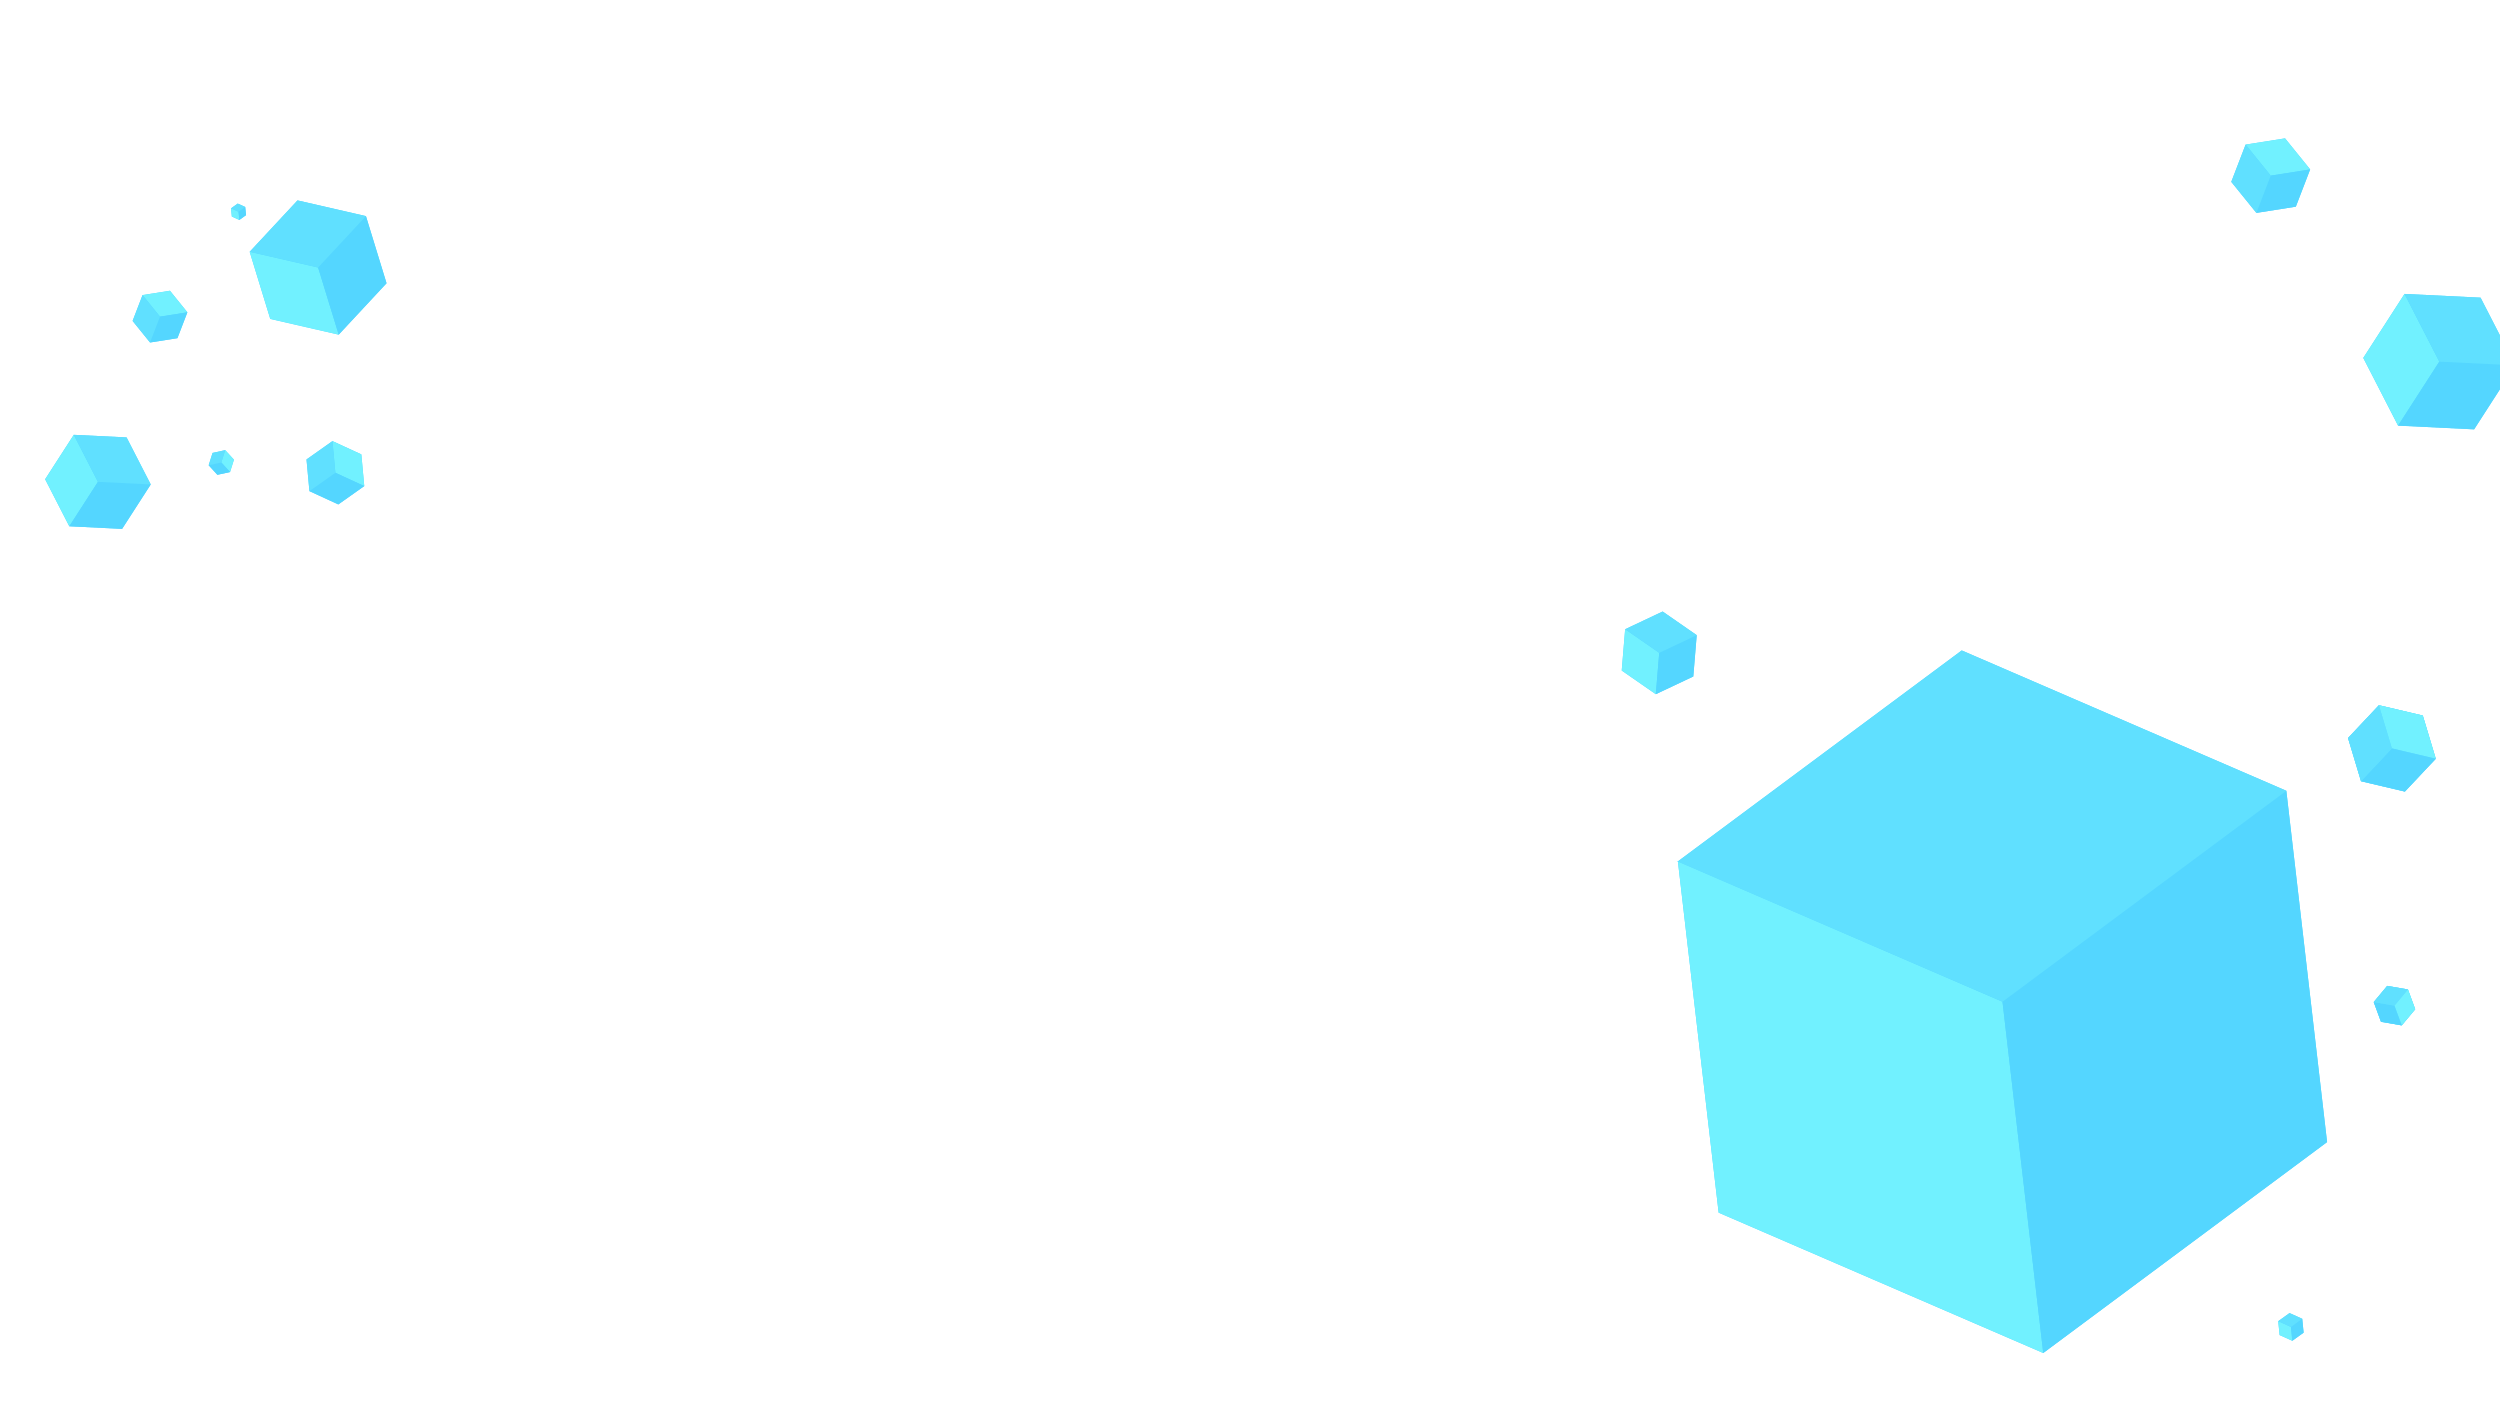 <svg xmlns="http://www.w3.org/2000/svg" xmlns:xlink="http://www.w3.org/1999/xlink" width="1920" height="1080" viewBox="0 0 1920 1080"><defs><style>.a{fill:#fff;stroke:#707070;opacity:0;}.b{clip-path:url(#a);}.c{fill:#54d6ff;}.d{fill:#60e0ff;}.e{fill:#71f1ff;}</style><clipPath id="a"><rect class="a" width="1920" height="1080"/></clipPath></defs><g class="b"><path class="c" d="M2558.435,781.37h0l-15.931-2.753-10.348,12.42h0l5.581,15.171,15.931,2.753,10.348-12.42-5.58-15.173Zm-18.19,11.066,7.841,1.355,5.519-6.625-5.519,6.625Z" transform="translate(-709.135 -21.459)"/><path class="c" d="M2643.014,440.251l-26.722-52-58.4-2.86,0,0h0l-31.675,49.142,26.722,52.006,58.4,2.86,31.676-49.144Zm-58.4-2.856-13.506-26.288,13.506,26.287,29.89,1.464Z" transform="translate(-711.222 -159.654)"/><path class="c" d="M2470.489,354.224h0l30.288-4.78,11.006-28.621L2492.5,296.983l-30.288,4.779h0L2451.2,330.382l19.283,23.842ZM2481.5,325.6l-5.5,14.31,5.5-14.31-9.3-11.5Z" transform="translate(-737.584 -190.722)"/><path class="c" d="M2496.323,968.948h0l-9.752-4.4-8.691,6.246h0l1.065,10.648,9.753,4.4,8.69-6.245-1.065-10.648Zm-8.689,6.246-4.274-1.93,4.274,1.93,4.219-3.032Z" transform="translate(-728.209 43.883)"/><g transform="translate(1823.016 757.159)"><path class="d" d="M2564.018,796.537l-10.352,12.42-15.934-2.743-5.582-15.177,10.352-12.42,15.934,2.757Z" transform="translate(-2532.151 -778.617)"/></g><g transform="translate(-1658.334 -348.291)"><g transform="translate(2903.815 817.936)"><path class="c" d="M2130.976,629.354l28.8-13.594,2.63-31.74h0l-26.175-18.148-28.8,13.594v0h0l-2.629,31.74Zm17.031-38.537-14.4,6.8-12.765-8.851,12.765,8.849Z" transform="translate(-2104.803 -565.87)"/><g transform="translate(0 0.001)"><path class="e" d="M2107.432,575.93l-2.629,31.741,26.174,18.147,2.629-31.739Z" transform="translate(-2104.803 -562.335)"/><path class="c" d="M2155.6,579.3l-2.629,31.741-28.8,13.594L2126.8,592.9Z" transform="translate(-2097.997 -561.151)"/><path class="d" d="M2161.725,584.02l-28.8,13.594-26.174-18.147v0l28.8-13.594,26.174,18.147Z" transform="translate(-2104.12 -565.871)"/></g></g><g transform="translate(1850.082 502.194)"><g transform="translate(0.006 0)"><path class="c" d="M1614.443,667.763l-36.732,39.476-52.558-12.069-15.811-51.557,36.732-39.475,52.557,12.082Z" transform="translate(-1509.342 -604.137)"/></g><g transform="translate(0 0.001)"><path class="e" d="M1509.338,633.35l15.819,51.552,52.554,12.076-15.818-51.548Z" transform="translate(-1509.337 -593.872)"/><path class="c" d="M1584.961,613.075l15.819,51.551L1564.044,704.1l-15.818-51.548Z" transform="translate(-1495.67 -600.997)"/><path class="d" d="M1598.628,616.218l-36.735,39.475-52.554-12.076v0l36.735-39.475,52.555,12.076Z" transform="translate(-1509.338 -604.138)"/></g></g><g transform="translate(1692.992 682.236)"><path class="c" d="M1452.209,809.59l22-34.128h0l-18.558-36.114L1415.1,737.36h0l-22,34.128,18.557,36.114Zm-18.558-36.113,20.277.993-20.278-.992-9.131-17.777Z" transform="translate(-1393.098 -737.36)"/><g transform="translate(0 0)"><path class="e" d="M1415.1,737.361l-22,34.128,18.557,36.114,22-34.126Z" transform="translate(-1393.098 -737.36)"/><path class="c" d="M1469.381,766.07l-22,34.128-40.554-1.986,22-34.126Z" transform="translate(-1388.273 -727.968)"/><path class="d" d="M1468.486,775.463l-40.554-1.986-18.557-36.114v0l40.554,1.986,18.557,36.114Z" transform="translate(-1387.378 -737.36)"/></g></g><g transform="translate(1818.585 693.988)"><path class="c" d="M1486.032,757.676l6.707,7.337,9.709-2.139,3-9.478-6.707-7.338h0l-9.71,2.139-3,9.479Zm11.21-6.879-1.5,4.74-5.006,1.1,5.006-1.1Z" transform="translate(-1486.031 -746.056)"/><g transform="translate(0 0.001)"><path class="e" d="M1496.217,746.057l6.707,7.339-3,9.478-6.707-7.338Z" transform="translate(-1483.506 -746.057)"/><path class="c" d="M1486.031,755.209l6.707,7.339,9.709-2.139-6.707-7.338Z" transform="translate(-1486.031 -743.592)"/><path class="d" d="M1486.031,757.675l9.709-2.139,3-9.478h0l-9.709,2.139-3,9.478Z" transform="translate(-1486.031 -746.057)"/></g></g><g transform="translate(1760.17 571.575)"><path class="c" d="M1456.2,695.227h0l21.034-3.319,7.643-19.876-13.392-16.556-21.032,3.319h0l-7.643,19.875,13.39,16.557Zm7.644-19.876-3.673,9.552,3.673-9.552-6.073-7.507Z" transform="translate(-1442.806 -655.476)"/><g transform="translate(0 0.001)"><path class="e" d="M1448.462,658.8l21.034-3.319,13.391,16.556-21.032,3.319Z" transform="translate(-1440.819 -655.477)"/><path class="c" d="M1452.716,690.922l21.034-3.319,7.643-19.875-21.032,3.319Z" transform="translate(-1439.324 -651.171)"/><path class="d" d="M1456.2,694.364l7.642-19.875-13.391-16.556h0l-7.643,19.875,13.391,16.556Z" transform="translate(-1442.806 -654.614)"/></g></g><g transform="translate(1893.721 687.054)"><path class="c" d="M1561.572,740.925h0l-19.942,14.1,2.241,24.319h0l22.182,10.218,19.941-14.1-2.241-24.32-22.181-10.22Zm2.241,24.32-9.971,7.05,9.971-7.05-1.12-12.16Z" transform="translate(-1541.629 -740.925)"/><g transform="translate(0 0)"><path class="e" d="M1556.385,740.925l22.182,10.219,2.241,24.32-22.181-10.219Z" transform="translate(-1536.443 -740.925)"/><path class="c" d="M1543.288,773.021l22.182,10.219,19.941-14.1-22.181-10.219Z" transform="translate(-1541.046 -734.6)"/><path class="d" d="M1543.871,779.346l19.941-14.1-2.241-24.32h0l-19.942,14.1,2.241,24.32Z" transform="translate(-1541.629 -740.925)"/></g></g><g transform="translate(3473.328 574.024)"><path class="e" d="M2557.892,385.388l-31.677,49.145,26.723,52,31.674-49.141Z" transform="translate(-2526.215 -385.386)"/><path class="c" d="M2636.064,426.728l-31.677,49.145-58.4-2.86,31.674-49.141Z" transform="translate(-2519.267 -371.861)"/><path class="d" d="M2634.775,440.255l-58.4-2.86-26.722-52.005,0,0,58.4,2.86,26.722,52.005Z" transform="translate(-2517.979 -385.386)"/></g><g transform="translate(3371.954 454.552)"><path class="e" d="M2459.348,301.762l30.289-4.779,19.283,23.841-30.287,4.779Z" transform="translate(-2448.342 -296.982)"/><path class="c" d="M2465.474,348.024l30.289-4.779,11.005-28.621-30.287,4.779Z" transform="translate(-2446.189 -290.783)"/><path class="d" d="M2470.49,352.981,2481.5,324.36l-19.283-23.841h0L2451.2,329.14l19.284,23.841Z" transform="translate(-2451.204 -295.74)"/></g><g transform="translate(3481.354 1105.45)"><path class="e" d="M2554.291,780.654l5.582,15.172-10.349,12.42-5.581-15.171Z" transform="translate(-2528.012 -777.901)"/><path class="c" d="M2532.155,787.808l5.582,15.172,15.93,2.752-5.581-15.171Z" transform="translate(-2532.155 -775.387)"/><path class="d" d="M2532.155,791.038l15.93,2.752,10.349-12.42h0l-15.93-2.753-10.349,12.42Z" transform="translate(-2532.155 -778.617)"/></g><g transform="translate(3461.605 889.883)"><path class="c" d="M2541.276,619.113h0l-23.73,25.215,9.971,33.159h0l33.7,7.944,23.73-25.215-9.971-33.159Zm-1.893,45.765,11.864-12.608-4.986-16.579,4.987,16.579Z" transform="translate(-2517.541 -619.106)"/><path class="d" d="M2584.951,660.218l-23.731,25.217-33.705-7.946-9.974-33.164,23.731-25.2v-.014l33.7,7.947Z" transform="translate(-2517.542 -619.107)"/><g transform="translate(0.003 0.007)"><path class="e" d="M2535.1,619.112l33.7,7.943,9.972,33.158-33.7-7.943Z" transform="translate(-2511.373 -619.112)"/><path class="c" d="M2524.923,668.863l33.7,7.943,23.73-25.215-33.7-7.943Z" transform="translate(-2514.951 -610.489)"/><path class="d" d="M2527.518,677.486l23.73-25.215-9.972-33.158h0l-23.73,25.215,9.972,33.158Z" transform="translate(-2517.544 -619.112)"/></g></g><g transform="translate(3408.006 1356.72)"><path class="e" d="M2477.881,969.167l1.064,10.648,9.753,4.4-1.064-10.647Z" transform="translate(-2477.881 -962.921)"/><path class="c" d="M2493.787,967.8l1.064,10.648-8.689,6.246-1.064-10.647Z" transform="translate(-2475.344 -963.4)"/><path class="d" d="M2496.323,968.948l-8.689,6.246-9.753-4.4h0l8.689-6.246,9.753,4.4Z" transform="translate(-2477.881 -964.545)"/></g></g><g transform="translate(177.424 156.333)"><path class="c" d="M1499.367,615.92l5.764,2.6,5.134-3.689-.628-6.292h0l-5.764-2.6-5.134,3.691h0Zm5.134-3.691,3.081-2.215-3.081,2.215-2.881-1.3Z" transform="translate(-1498.738 -605.936)"/><g transform="translate(0 0.001)"><path class="e" d="M1498.739,608.667l.629,6.292,5.764,2.6-.629-6.292Z" transform="translate(-1498.739 -604.977)"/><path class="c" d="M1508.138,607.862l.629,6.292-5.135,3.691-.629-6.292Z" transform="translate(-1497.24 -605.26)"/><path class="d" d="M1509.637,608.539l-5.135,3.691-5.764-2.6h0l5.135-3.691,5.763,2.6Z" transform="translate(-1498.739 -605.937)"/></g></g><g transform="translate(1287.698 499.528)"><g transform="translate(0 0.007)"><path class="c" d="M2635.307,965.565l-218,162-249.286-107.79-31.272-269.544-.027-.244,217.986-162,249.3,107.777v.026Z" transform="translate(-2135.802 -587.988)"/><path class="c" d="M2136.988,708.143l-.946-.405.919.162Z" transform="translate(-2136.042 -545.903)"/></g><g transform="translate(0.005)"><path class="e" d="M2136.719,707.861l31.3,269.787,249.292,107.787-31.3-269.768Z" transform="translate(-2135.809 -545.853)"/><path class="c" d="M2539.176,667.747l31.3,269.787-217.993,162-31.3-269.769Z" transform="translate(-2070.981 -559.95)"/><path class="d" d="M2604.242,695.788,2386.25,857.8l-250.2-107.977.91.161,217.993-162L2604.24,695.77Z" transform="translate(-2136.045 -587.982)"/></g></g></g></svg>
